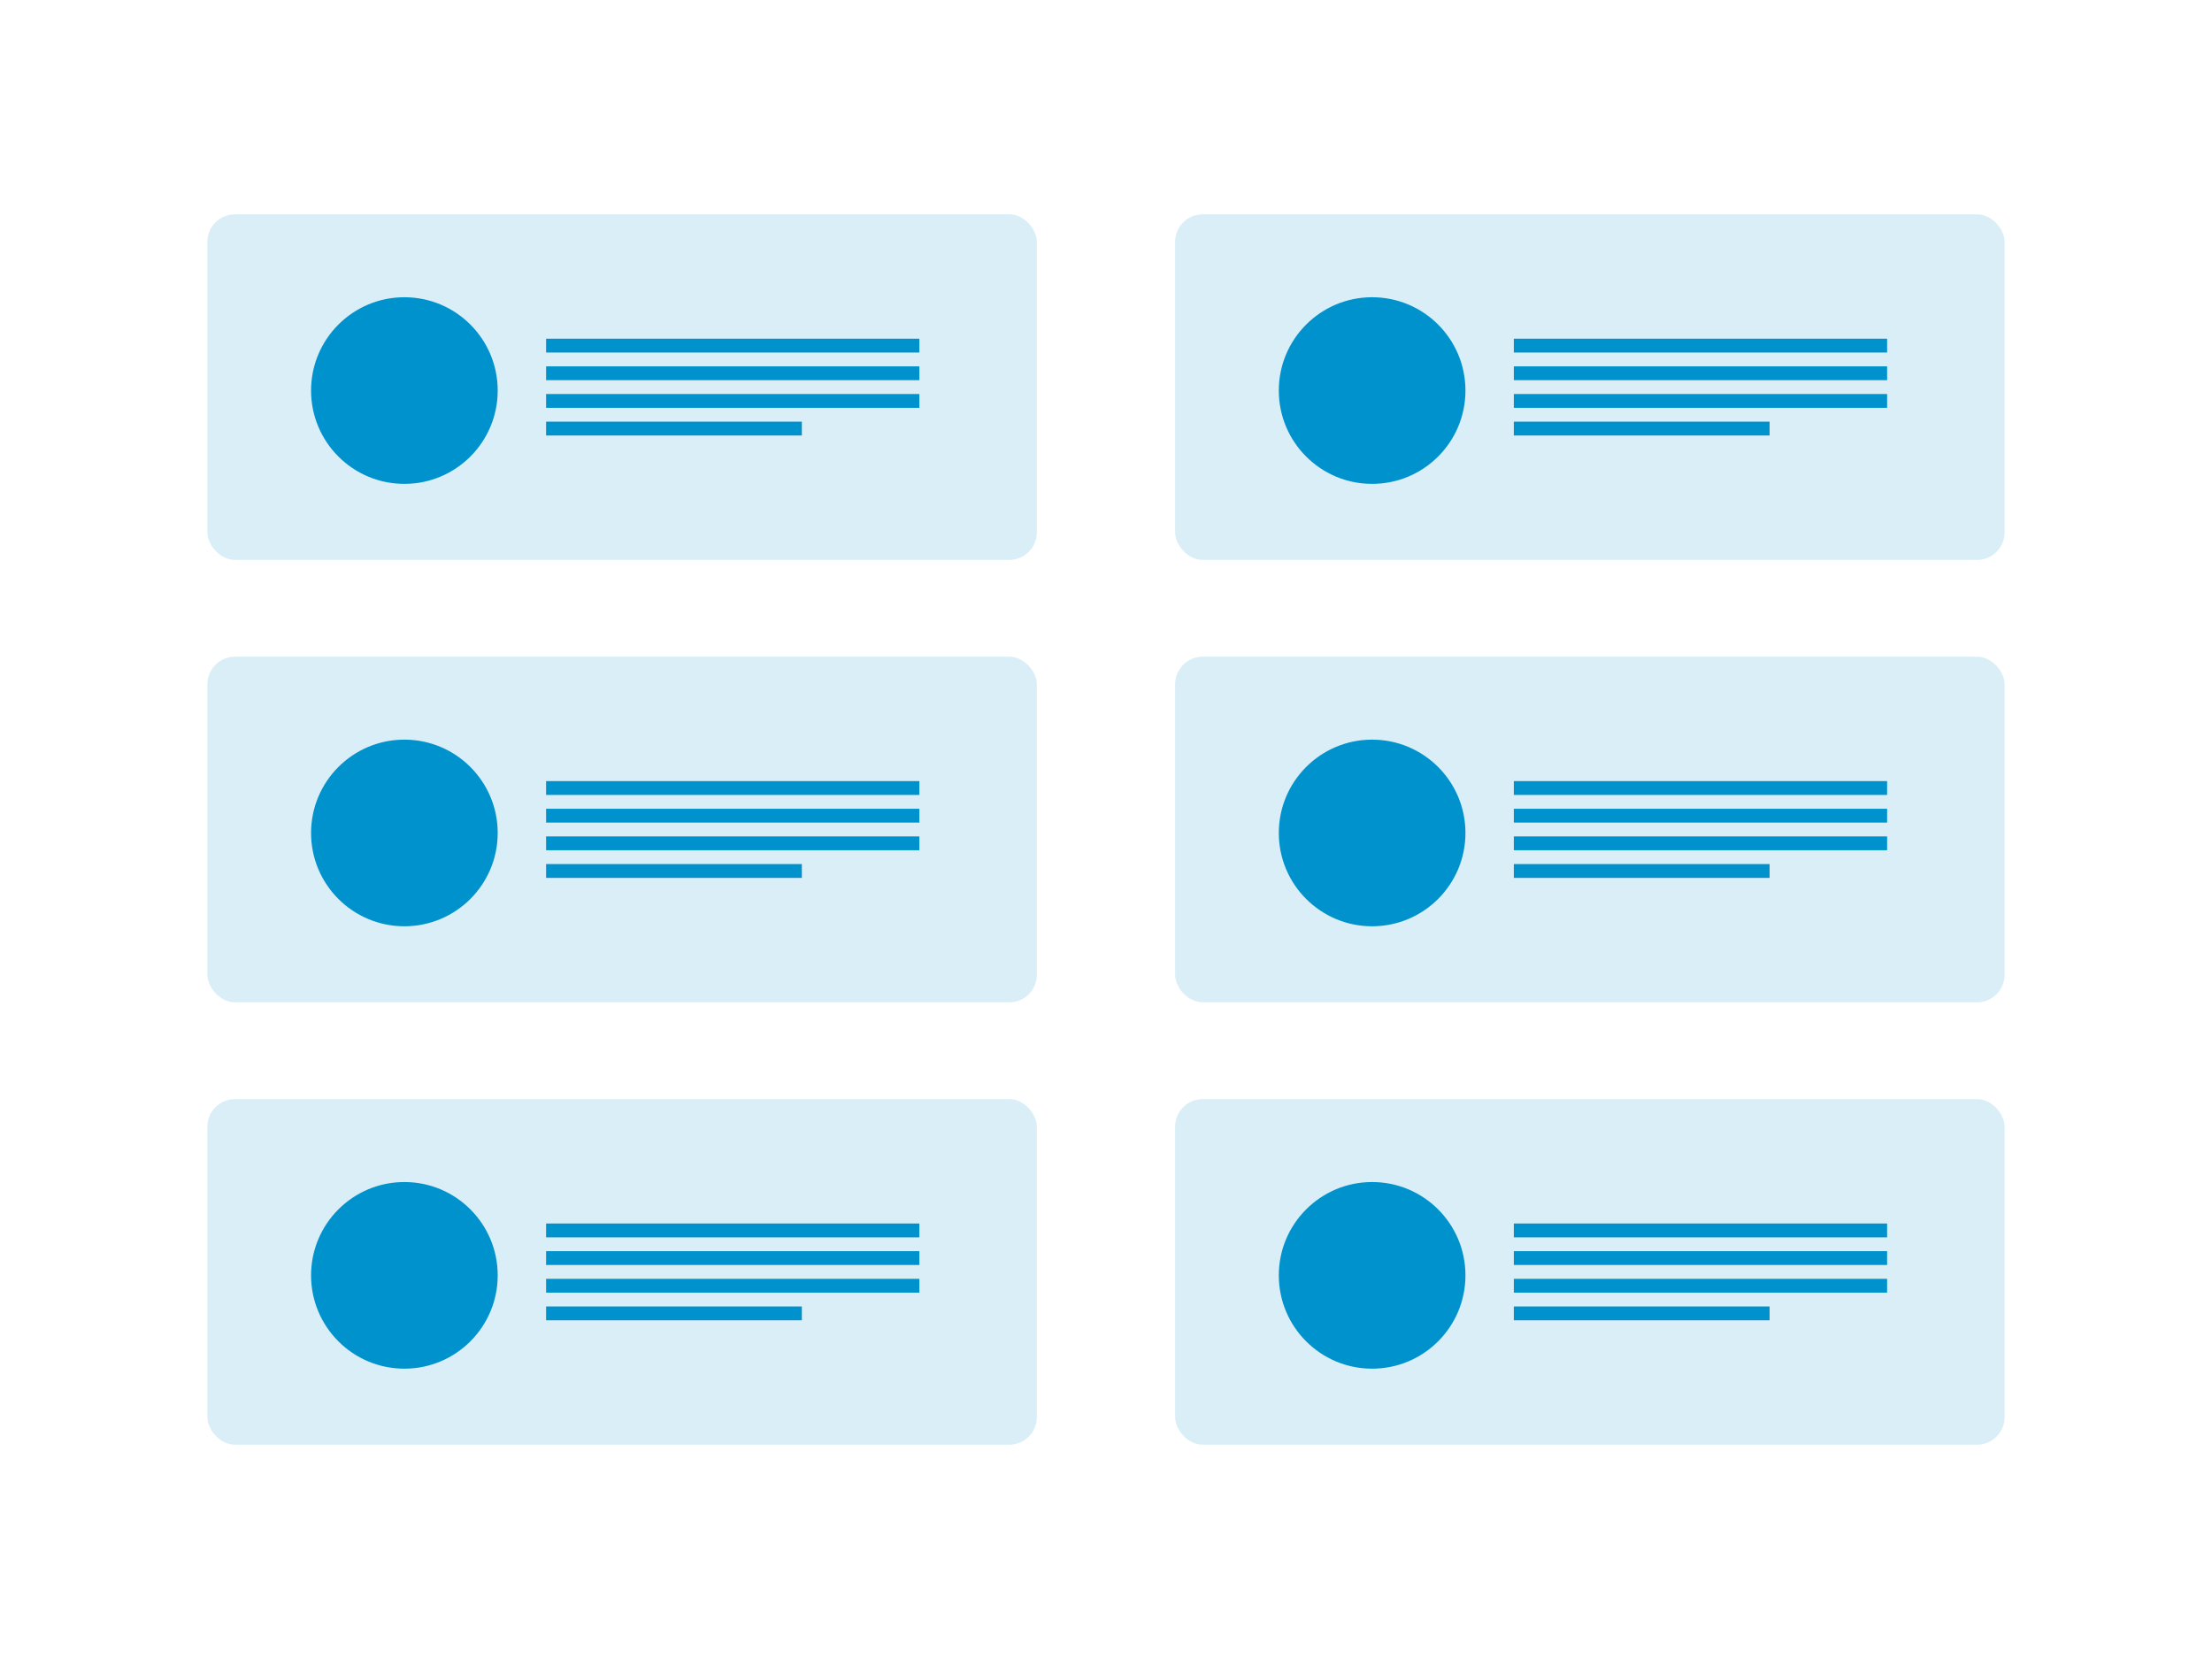 <svg width="320" height="240" viewBox="0 0 320 240" fill="none" xmlns="http://www.w3.org/2000/svg">
<rect width="320" height="240" fill="white"/>
<rect opacity="0.15" x="30" y="31" width="120" height="50" rx="4" fill="#0092CC"/>
<circle cx="58.5" cy="56.5" r="13.5" fill="#0092CC"/>
<rect x="79" y="49" width="54" height="2" fill="#0092CC"/>
<rect x="79" y="53" width="54" height="2" fill="#0092CC"/>
<rect x="79" y="57" width="54" height="2" fill="#0092CC"/>
<rect x="79" y="61" width="37" height="2" fill="#0092CC"/>
<rect opacity="0.15" x="30" y="95" width="120" height="50" rx="4" fill="#0092CC"/>
<circle cx="58.5" cy="120.5" r="13.5" fill="#0092CC"/>
<rect x="79" y="113" width="54" height="2" fill="#0092CC"/>
<rect x="79" y="117" width="54" height="2" fill="#0092CC"/>
<rect x="79" y="121" width="54" height="2" fill="#0092CC"/>
<rect x="79" y="125" width="37" height="2" fill="#0092CC"/>
<rect opacity="0.15" x="30" y="159" width="120" height="50" rx="4" fill="#0092CC"/>
<circle cx="58.5" cy="184.5" r="13.5" fill="#0092CC"/>
<rect x="79" y="177" width="54" height="2" fill="#0092CC"/>
<rect x="79" y="181" width="54" height="2" fill="#0092CC"/>
<rect x="79" y="185" width="54" height="2" fill="#0092CC"/>
<rect x="79" y="189" width="37" height="2" fill="#0092CC"/>
<rect opacity="0.15" x="170" y="31" width="120" height="50" rx="4" fill="#0092CC"/>
<circle cx="198.5" cy="56.5" r="13.5" fill="#0092CC"/>
<rect x="219" y="49" width="54" height="2" fill="#0092CC"/>
<rect x="219" y="53" width="54" height="2" fill="#0092CC"/>
<rect x="219" y="57" width="54" height="2" fill="#0092CC"/>
<rect x="219" y="61" width="37" height="2" fill="#0092CC"/>
<rect opacity="0.15" x="170" y="95" width="120" height="50" rx="4" fill="#0092CC"/>
<circle cx="198.5" cy="120.5" r="13.5" fill="#0092CC"/>
<rect x="219" y="113" width="54" height="2" fill="#0092CC"/>
<rect x="219" y="117" width="54" height="2" fill="#0092CC"/>
<rect x="219" y="121" width="54" height="2" fill="#0092CC"/>
<rect x="219" y="125" width="37" height="2" fill="#0092CC"/>
<rect opacity="0.15" x="170" y="159" width="120" height="50" rx="4" fill="#0092CC"/>
<circle cx="198.5" cy="184.5" r="13.5" fill="#0092CC"/>
<rect x="219" y="177" width="54" height="2" fill="#0092CC"/>
<rect x="219" y="181" width="54" height="2" fill="#0092CC"/>
<rect x="219" y="185" width="54" height="2" fill="#0092CC"/>
<rect x="219" y="189" width="37" height="2" fill="#0092CC"/>
</svg>
